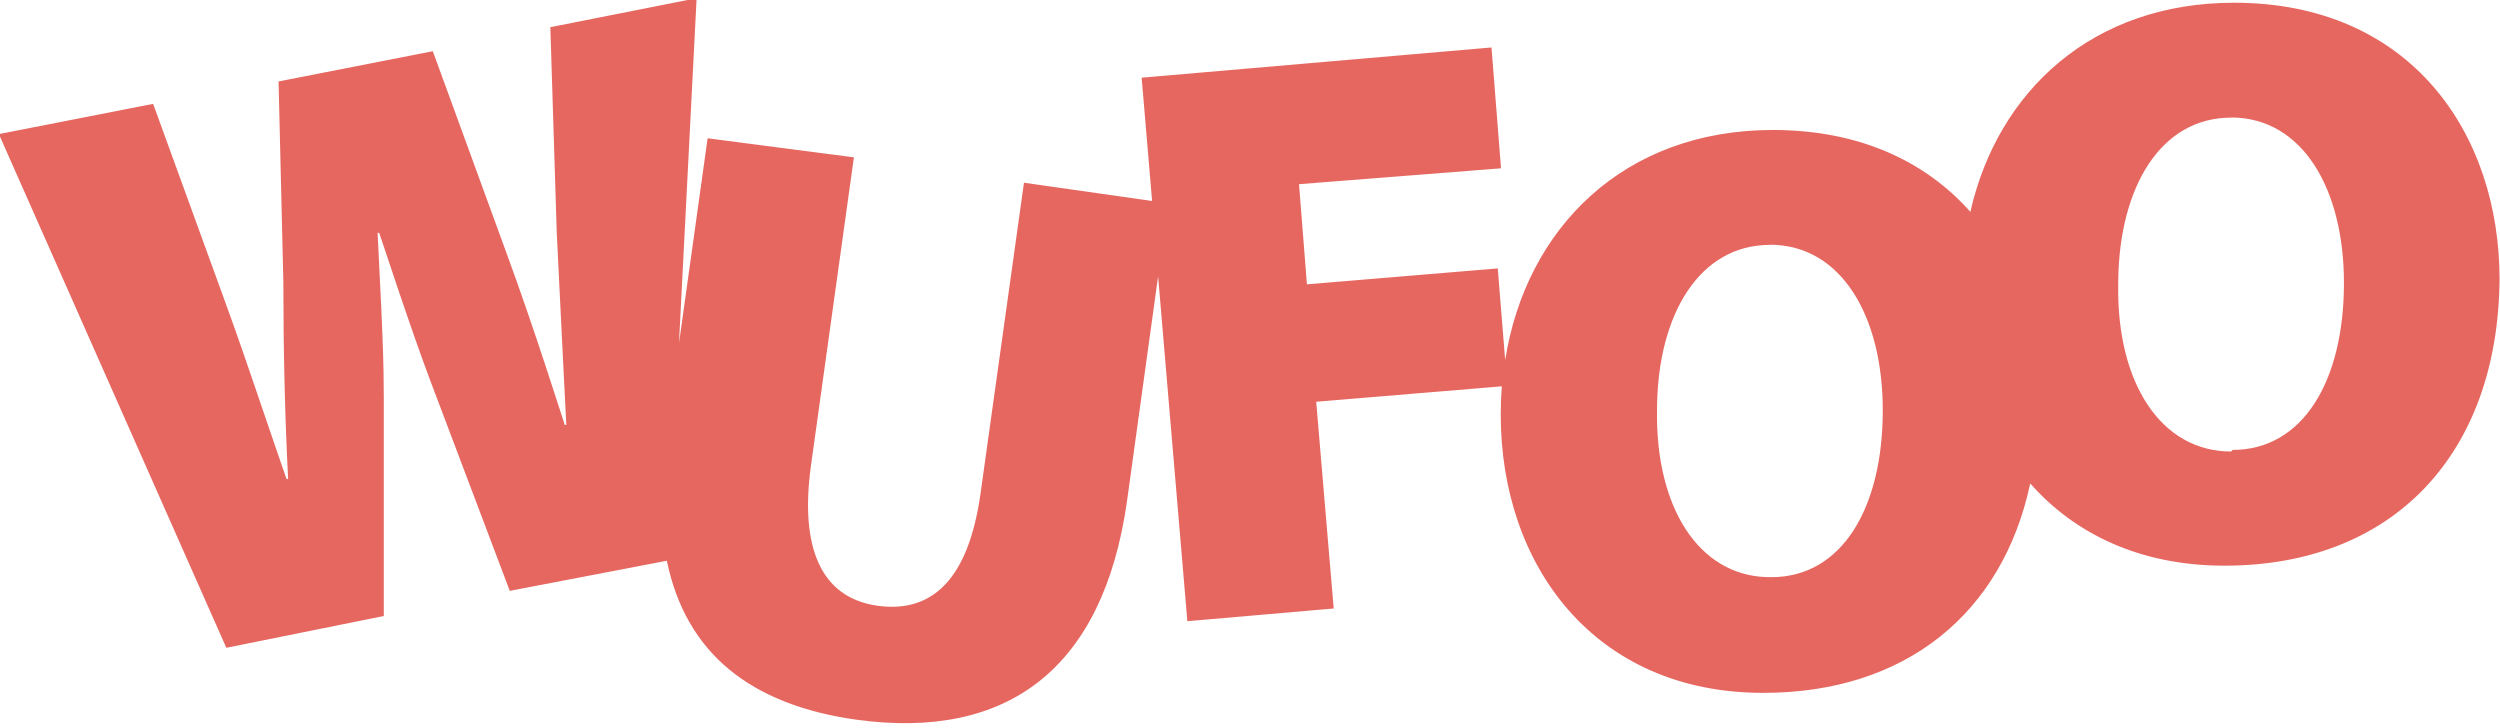 <svg viewBox="0 0 512 149" xmlns="http://www.w3.org/2000/svg"><path fill="#E66760" d="M142.65 0l-3.59 70.27 5.86-41.95 29.96 3.9 -8.8 63.18c-2.28 16.61 1.95 27.03 13.67 28.66 11.48 1.59 18.59-5.87 21.02-22.69l8.94-63.95 26.24 3.74 -2.14-25.25 71.65-6.19 1.95 24.75 -41.37 3.25 1.62 20.51 39.08-3.26 1.52 18.76c4.3-27.08 24.36-47.11 54.82-47.11 17.87 0 31.37 6.53 40.45 16.76C409.18 18.5 428.7.56 457.52.56c36.15-.001 54.39 26.7 54.39 56.67 -.33 35.82-21.83 58.62-56.35 58.62 -17.24 0-30.65-6.5-39.77-16.84 -5.67 26.63-25.54 42.89-54.69 42.89 -34.53 0-53.75-26.06-53.75-57 0-1.96.07-3.88.22-5.78l-38.01 3.16 3.58 42.34 -29.97 2.6 -5.99-70.63 -6.39 46.19c-4.89 34.19-24.43 48.85-55.37 44.62 -21.77-3.05-34.96-13.66-38.85-32.56l-32.17 6.17 -16.27-43.04v0l-1.25-3.38c-.21-.57-.42-1.14-.62-1.72l-1.24-3.49v0l-1.25-3.59v0l-1.93-5.63v0l-4.18-12.47v0h-.33l.75 15.28v0l.25 5.9v0l.13 3.76v0l.09 3.64c.03 1.79.05 3.54.05 5.27v44.62l-32.25 6.51L-.23 27.46l31.59-6.19 14.33 39.4c1.3 3.53 2.6 7.2 3.89 10.9l1.91 5.55v0l4.62 13.52v0l1.74 5.06c.28.81.56 1.62.84 2.41h.32c-.66-12.71-.98-26.39-.98-40.39l-.98-41.04 31.59-6.19 14.98 41.03c3.03 8.25 5.64 15.92 8.2 23.69l2.55 7.82c.42 1.31.85 2.64 1.29 3.98h.32l-.84-16.64v0l-1.12-22.78v0l-1.31-42.02L142.34-.3Zm219.84 50.15c-14.4 0-22.83 14.13-23.12 32.84l-.01 1.02c-.32 19.83 8.47 33.7 22.37 34.18l1.07.01c14.33 0 22.79-14.01 22.79-34.2 0-19.22-8.47-33.88-23.13-33.88Zm94.45-26.06c-14.4 0-22.83 14.13-23.12 33.15l-.01 1.04c-.33 20.19 8.79 34.19 23.12 34.19l.32-.33c14.33 0 22.79-14.01 22.79-34.2 0-19.22-8.47-33.88-23.13-33.88Z"/></svg>